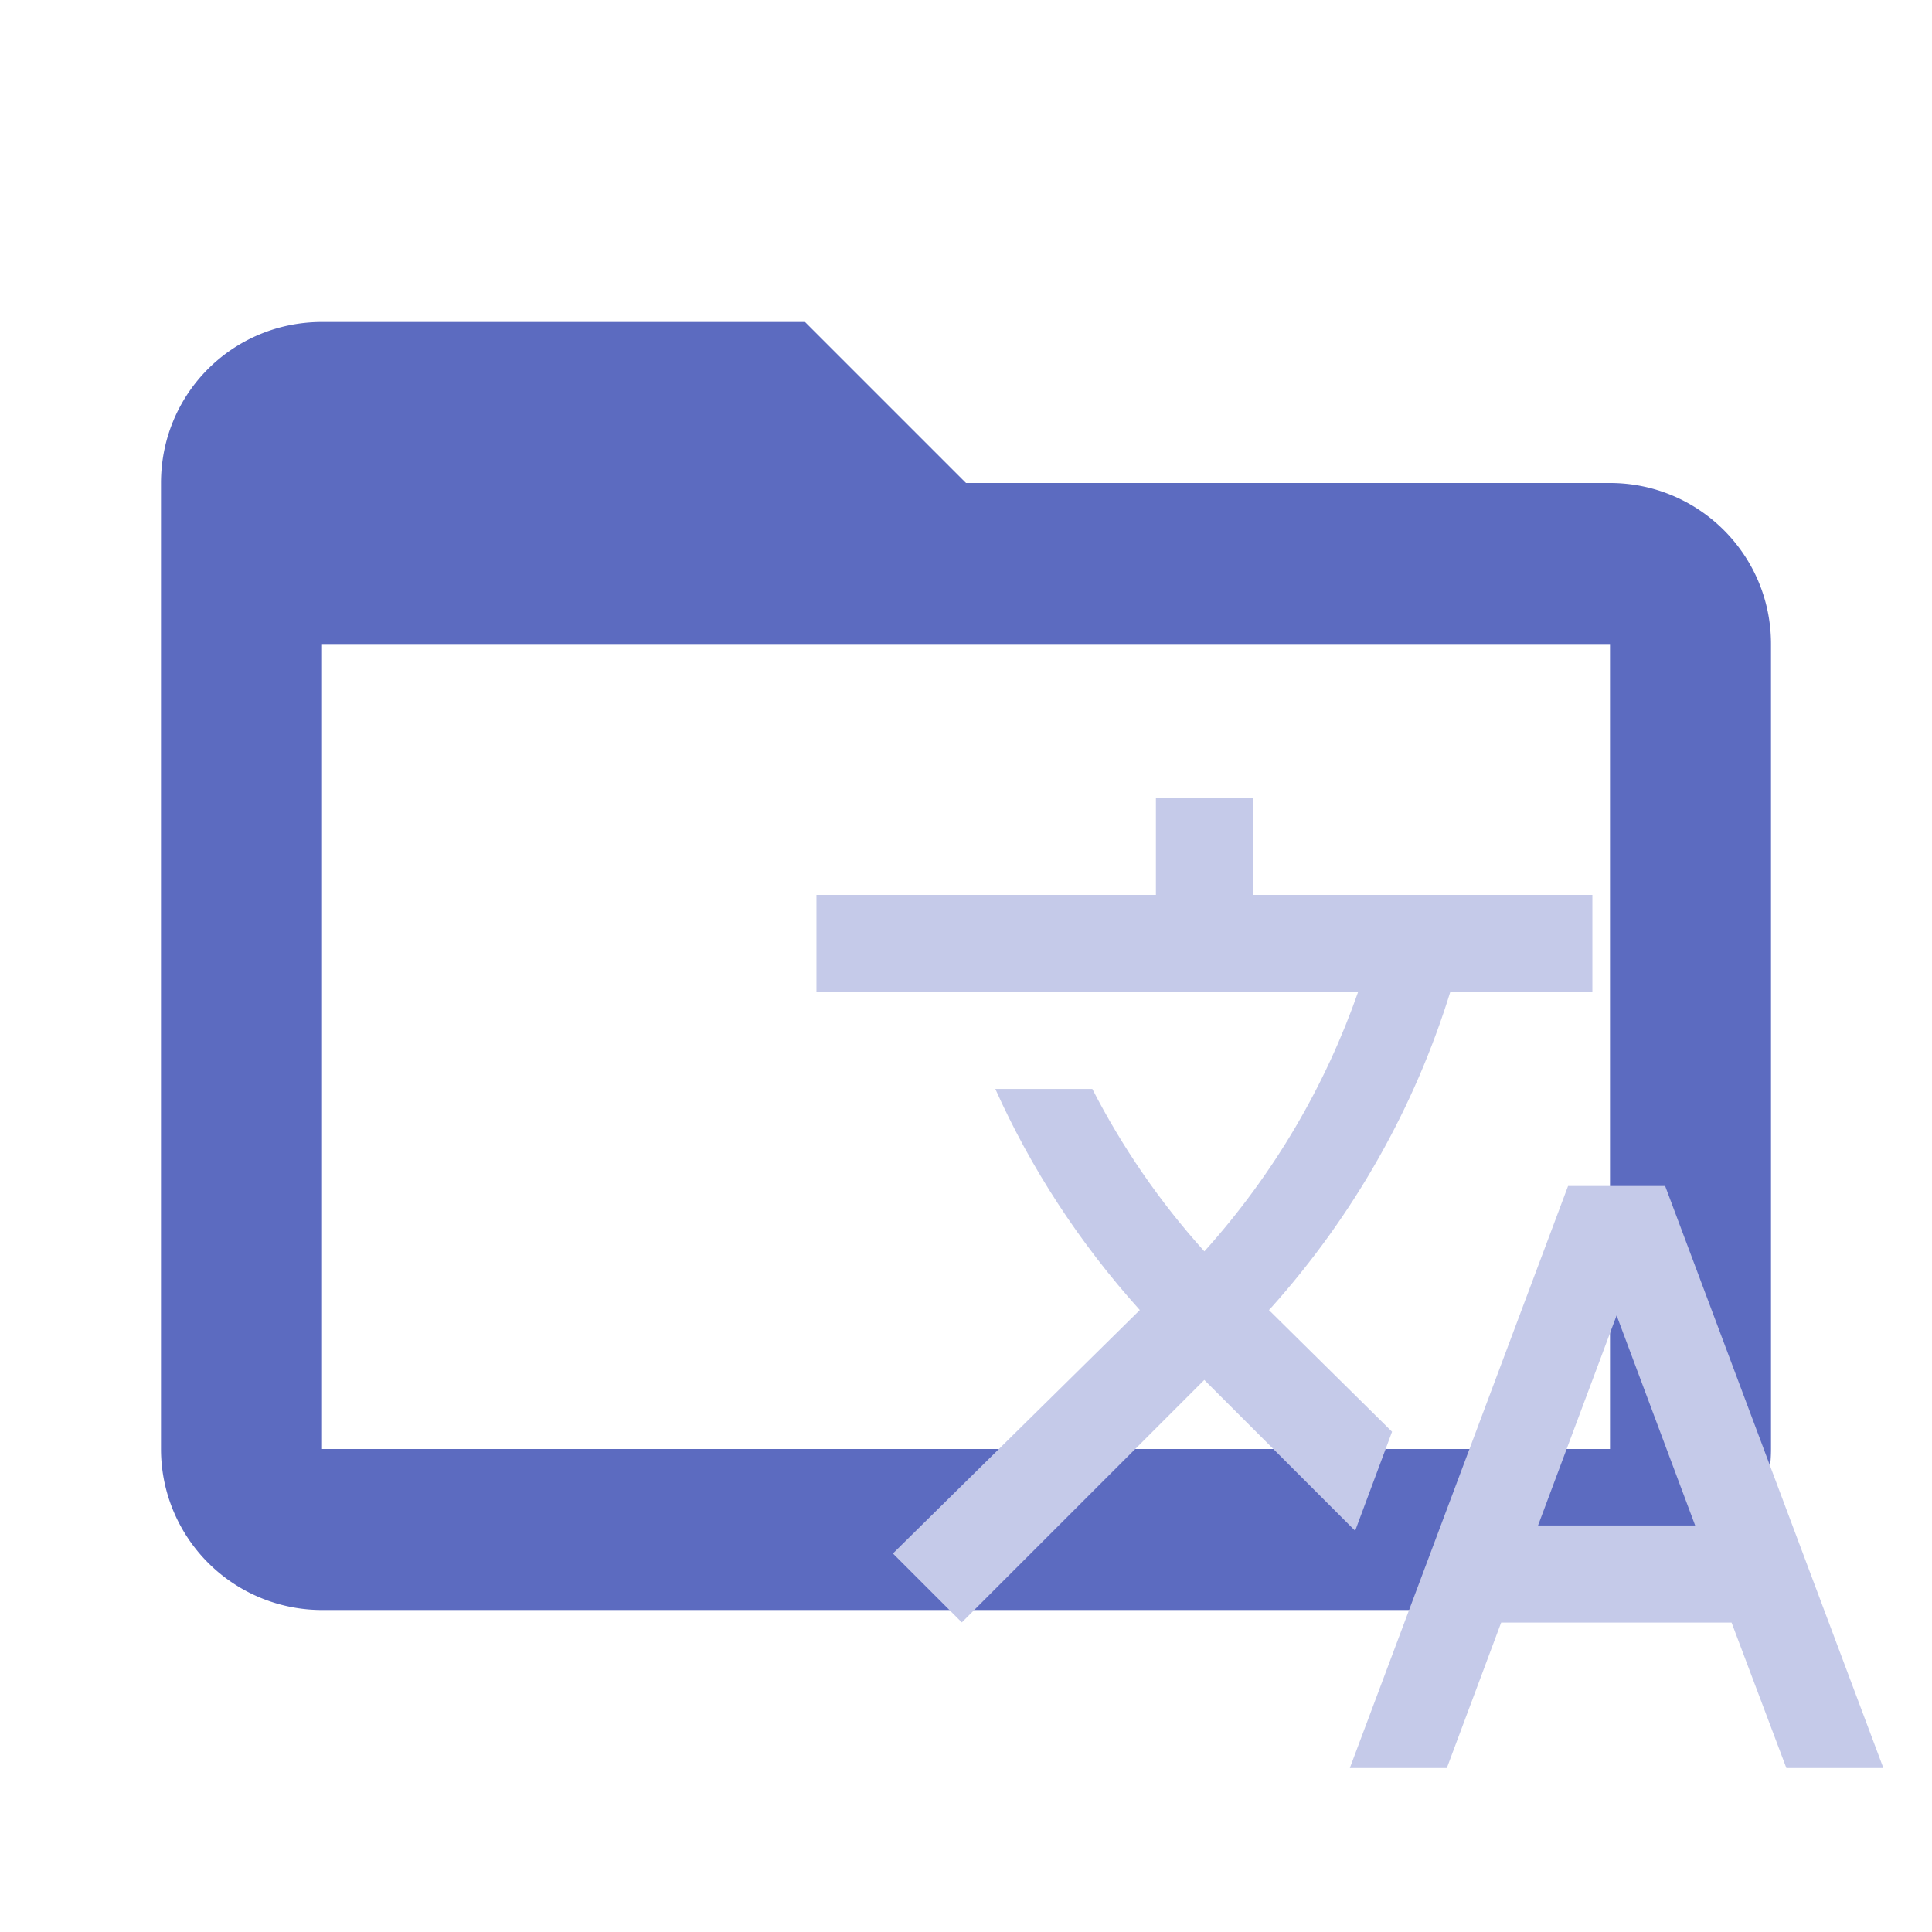 <!--
  - The MIT License (MIT)
  -
  - Copyright (c) 2015-2024 Elior "Mallowigi" Boukhobza
  -
  - Permission is hereby granted, free of charge, to any person obtaining a copy
  - of this software and associated documentation files (the "Software"), to deal
  - in the Software without restriction, including without limitation the rights
  - to use, copy, modify, merge, publish, distribute, sublicense, and/or sell
  - copies of the Software, and to permit persons to whom the Software is
  - furnished to do so, subject to the following conditions:
  -
  - The above copyright notice and this permission notice shall be included in all
  - copies or substantial portions of the Software.
  -
  - THE SOFTWARE IS PROVIDED "AS IS", WITHOUT WARRANTY OF ANY KIND, EXPRESS OR
  - IMPLIED, INCLUDING BUT NOT LIMITED TO THE WARRANTIES OF MERCHANTABILITY,
  - FITNESS FOR A PARTICULAR PURPOSE AND NONINFRINGEMENT. IN NO EVENT SHALL THE
  - AUTHORS OR COPYRIGHT HOLDERS BE LIABLE FOR ANY CLAIM, DAMAGES OR OTHER
  - LIABILITY, WHETHER IN AN ACTION OF CONTRACT, TORT OR OTHERWISE, ARISING FROM,
  - OUT OF OR IN CONNECTION WITH THE SOFTWARE OR THE USE OR OTHER DEALINGS IN THE
  - SOFTWARE.
  -->

<svg data-big="true" clip-rule="evenodd" fill-rule="evenodd" stroke-linejoin="round" stroke-miterlimit="1.414" version="1.1"
     viewBox="0 0 24 24" width="16px" height="16px" xml:space="preserve" xmlns="http://www.w3.org/2000/svg">
    <path fill="#5c6bc0" data-folderColor="i18n"
          d="M20,18H4V8H20M20,6H12L10,4H4C2.89,4 2,4.89 2,6V18A2,2 0 0,0 4,20H20A2,2 0 0,0 22,18V8C22,6.89 21.1,6 20,6Z"/>
  <path
      d="m17.293 17.786-1.53-1.512 0.018-0.018c1.048-1.169 1.795-2.512 2.235-3.934h1.765v-1.205h-4.217v-1.205h-1.205v1.205h-4.217v1.205h6.729c-0.404 1.157-1.042 2.259-1.91 3.223-0.56-0.621-1.024-1.301-1.392-2.018h-1.205c0.44 0.982 1.042 1.91 1.795 2.747l-3.067 3.024 0.856 0.856 3.012-3.012 1.874 1.874 0.458-1.229m3.392-3.054h-1.205l-2.711 7.23h1.205l0.675-1.807h2.862l0.681 1.807h1.205l-2.711-7.23m-1.579 4.217 0.976-2.609 0.976 2.609z"
      fill="#c5cae9" stroke-width=".602" data-folderIconColor="i18n"/>
</svg>
